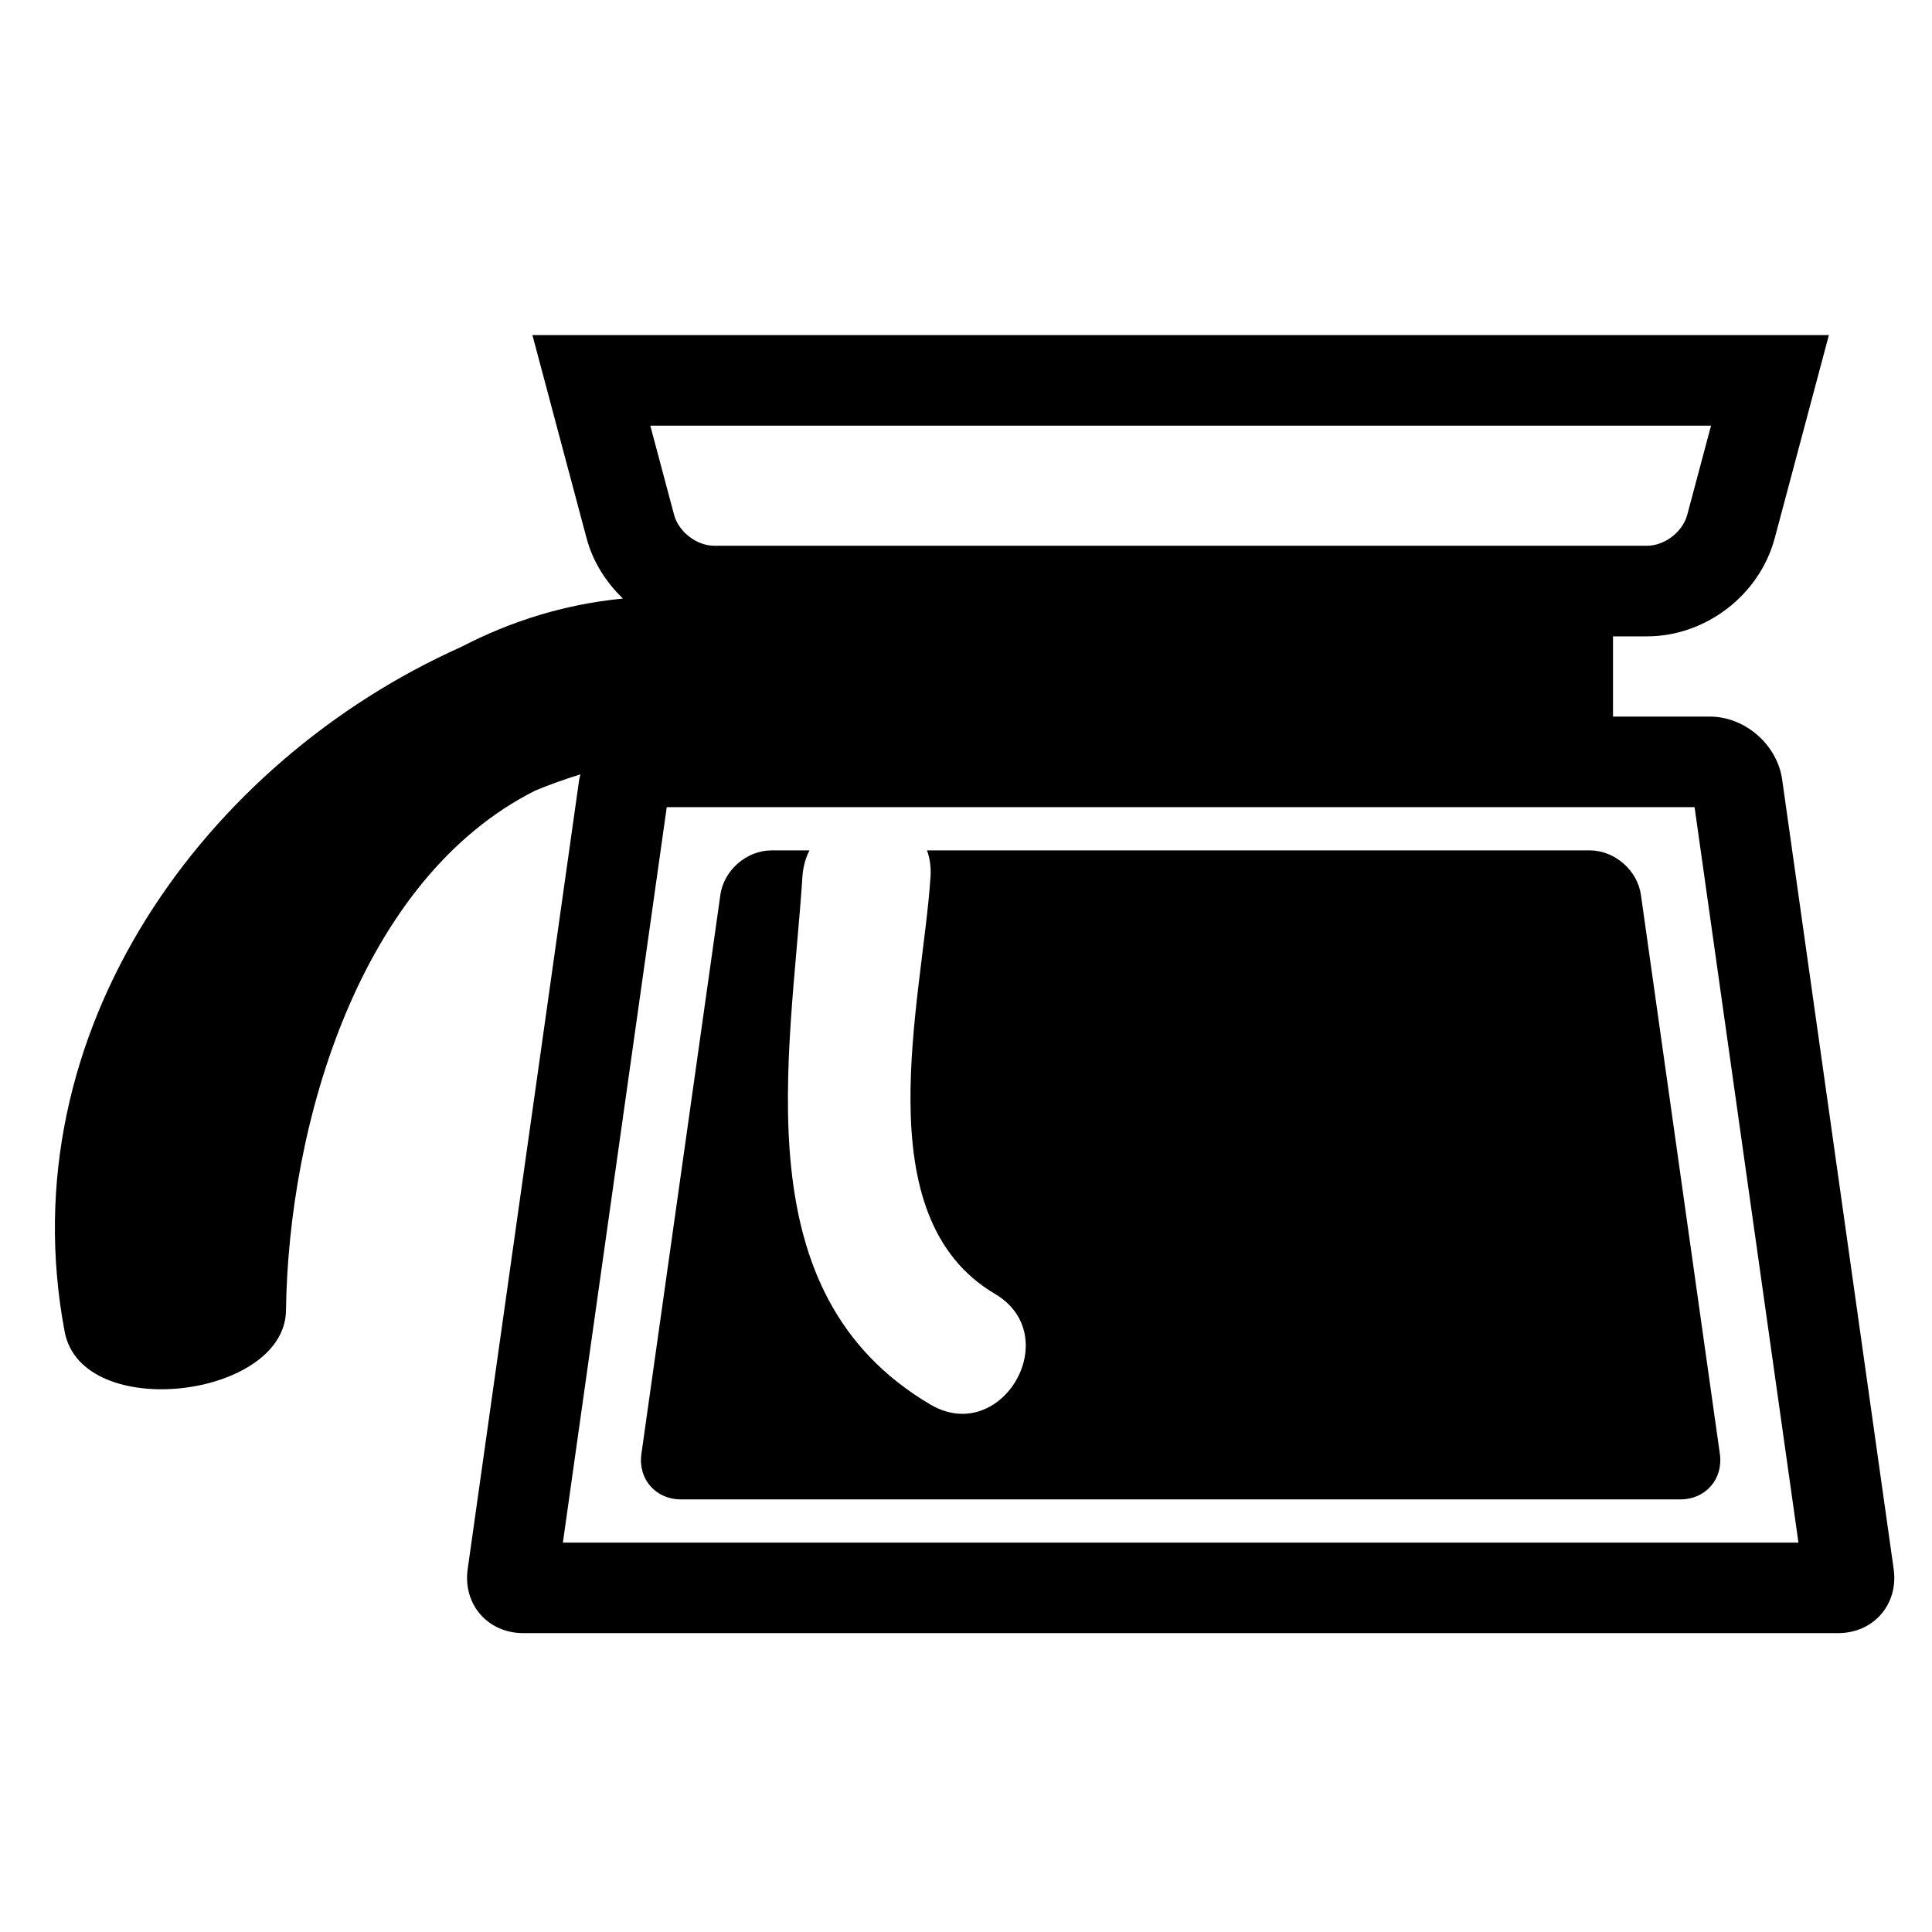 <svg xmlns="http://www.w3.org/2000/svg" xmlns:xlink="http://www.w3.org/1999/xlink" id="Capa_1" width="64" height="64" x="0" style="enable-background:new 0 0 64 64" y="0" version="1.1" viewBox="0 0 64 64" xml:space="preserve"><g><path d="M56.641,23.738h-3.208V21.08h1.124c1.95,0,3.73-1.368,4.233-3.252l0.788-2.954l1.006-3.773H56.68H21.542h-3.905 l1.006,3.773l0.788,2.953c0.207,0.777,0.639,1.457,1.203,1.999c-0.02,0.003-0.039,0.005-0.059,0.008 c-1.894,0.191-3.664,0.748-5.294,1.595C6.825,25.207,0.262,34.145,2.142,44.115c0.569,3.018,7.293,2.204,7.332-0.705 c0.081-6.154,2.422-14.289,8.261-17.223c0.486-0.203,0.987-0.377,1.493-0.536c-0.014,0.064-0.036,0.126-0.044,0.191l-3.694,26.154 c-0.152,1.162,0.675,2.104,1.847,2.104h43.549c1.172,0,1.999-0.942,1.847-2.104l-3.694-26.154 C58.886,24.68,57.813,23.738,56.641,23.738z M56.68,14.101l-0.788,2.953c-0.151,0.566-0.748,1.025-1.334,1.025H23.664 c-0.586,0-1.183-0.459-1.334-1.025l-0.788-2.953H56.68z M18.646,51.101l3.441-24.362h34.048l3.441,24.362H18.646z"/><path d="M52.663,28.17H30.707c0.094,0.251,0.139,0.541,0.118,0.873c-0.269,4.106-2.212,11.254,2.132,13.817 c2.354,1.389,0.221,5.058-2.142,3.664c-6.242-3.683-4.63-11.427-4.234-17.481c0.022-0.332,0.106-0.622,0.233-0.873h-1.256 c-0.83,0-1.59,0.667-1.697,1.49l-2.616,18.519c-0.107,0.823,0.478,1.49,1.308,1.49h33.114c0.83,0,1.415-0.667,1.308-1.49 L54.36,29.66C54.252,28.837,53.492,28.17,52.663,28.17z"/></g></svg>